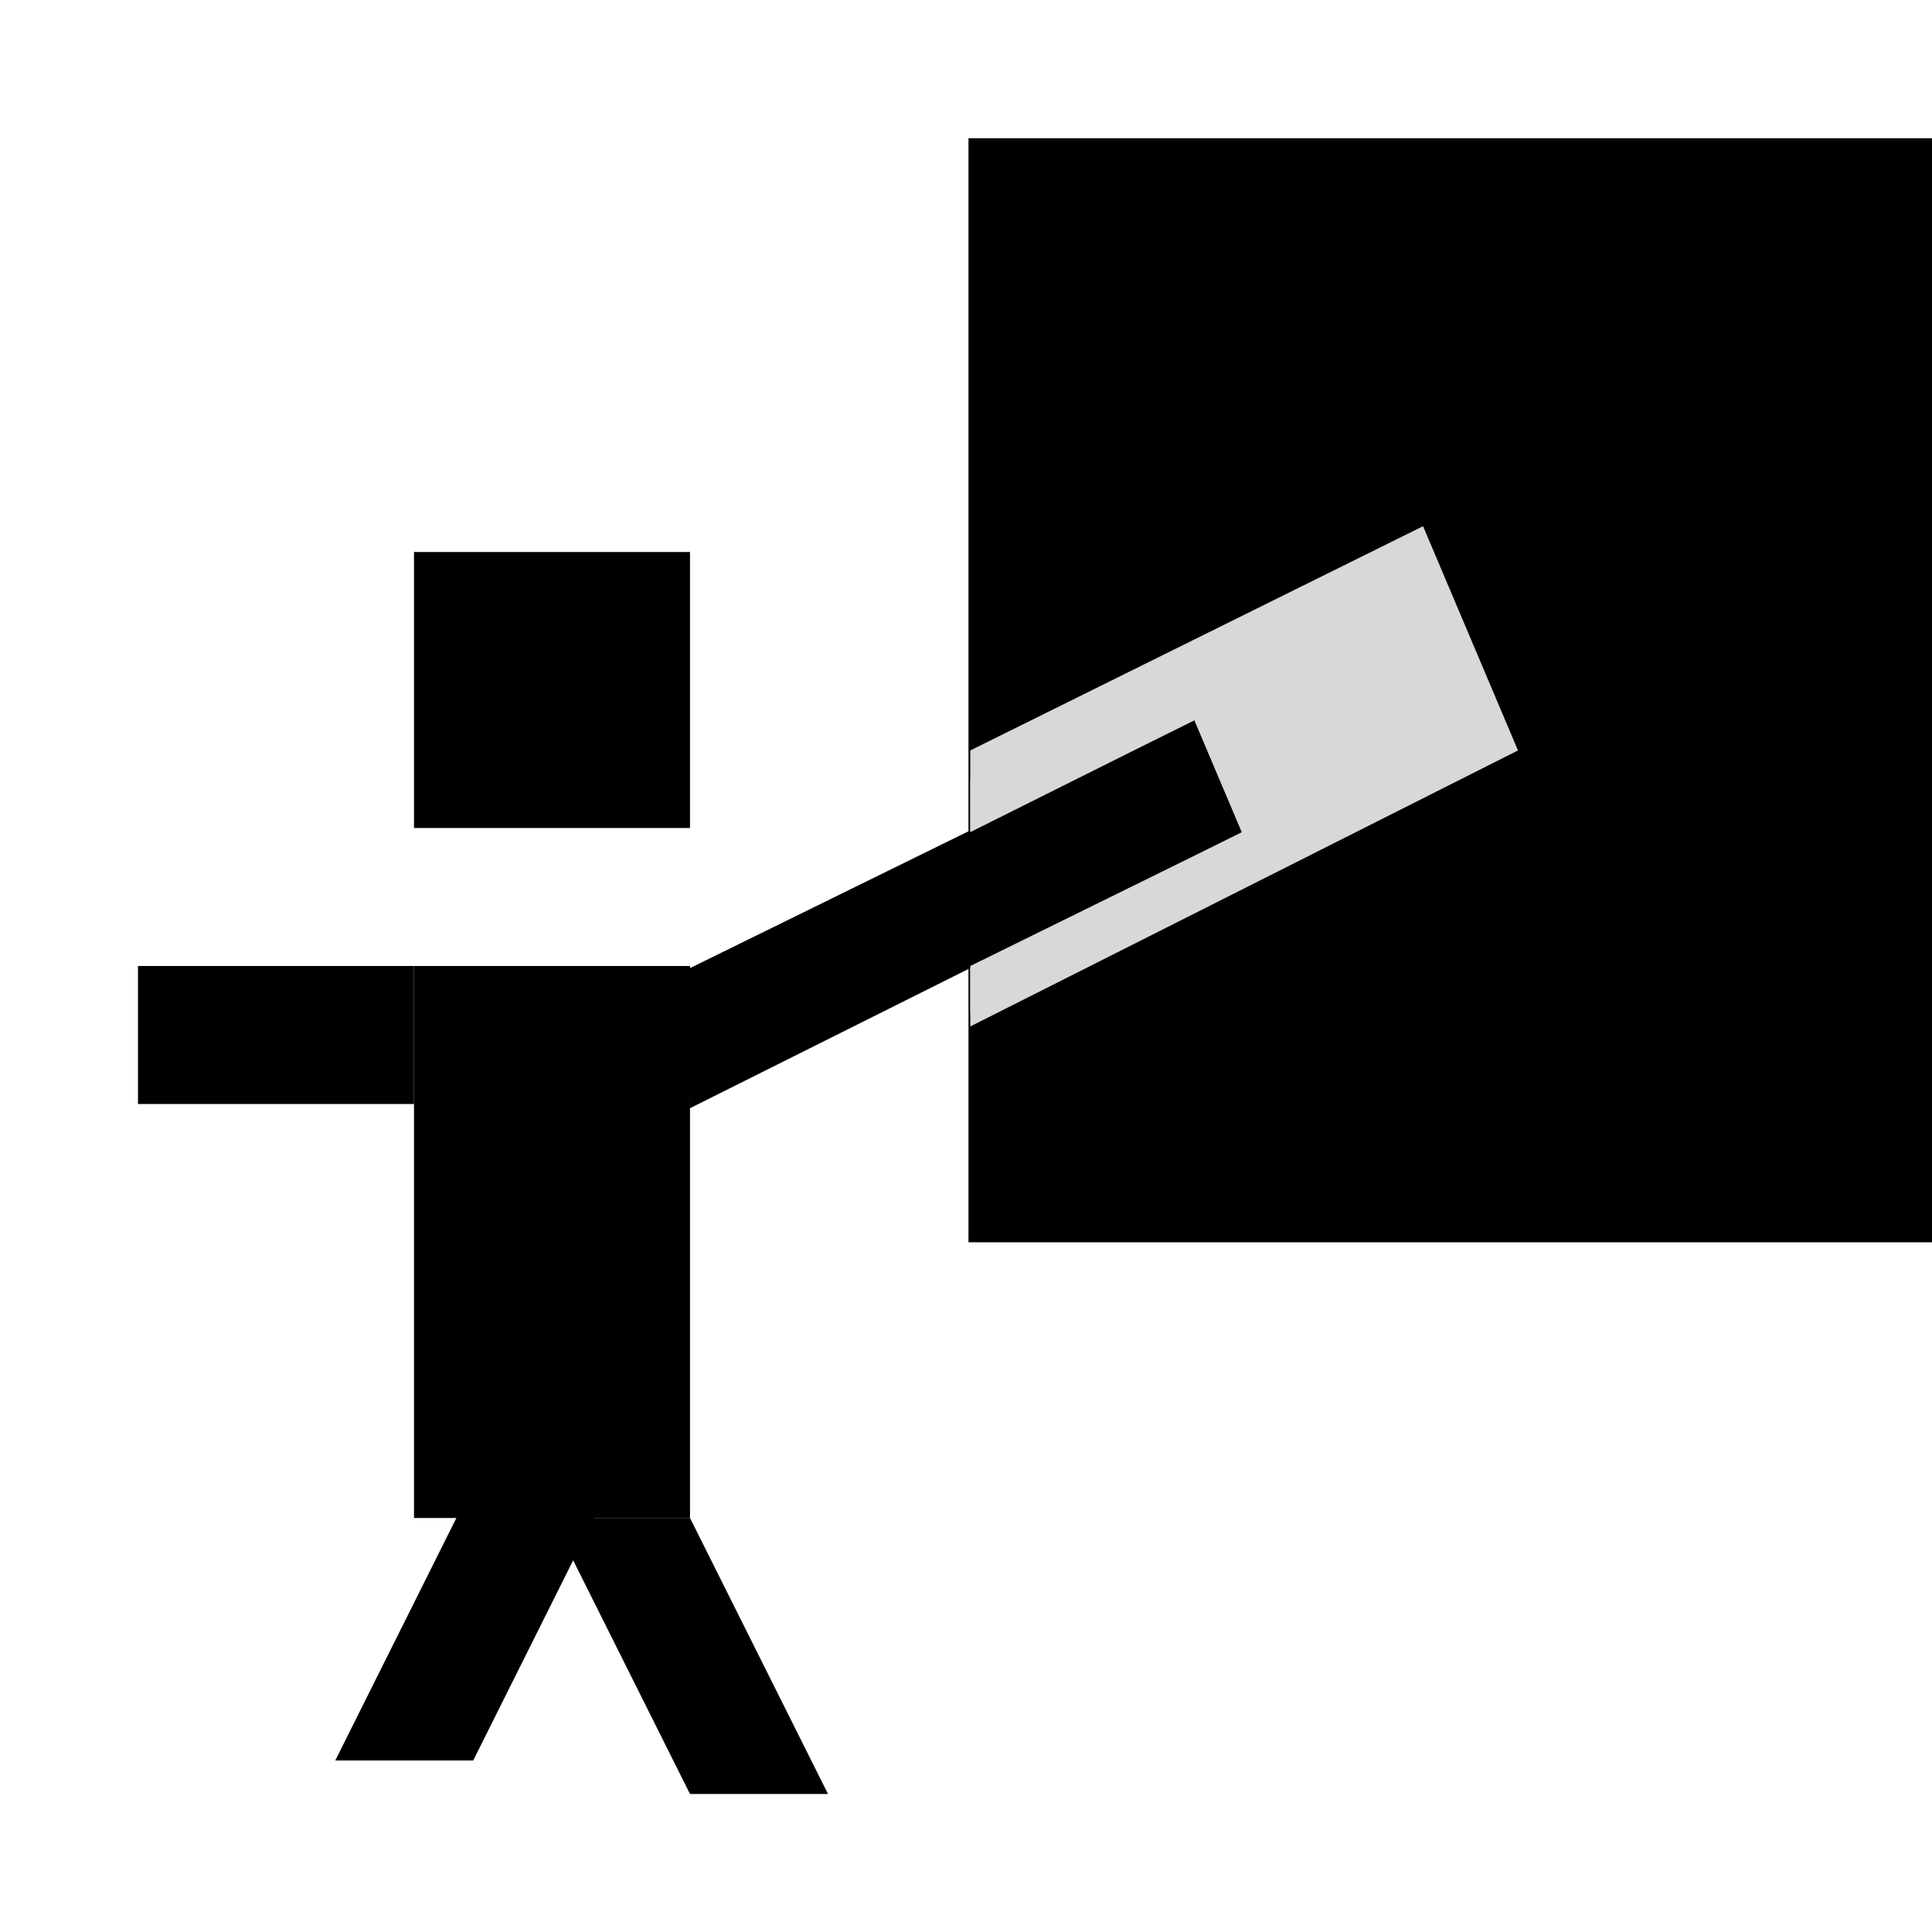 <?xml version="1.0" encoding="UTF-8" standalone="no"?>
<!-- Created with Inkscape (http://www.inkscape.org/) -->

<svg
   xmlns:dc="http://purl.org/dc/elements/1.1/"
   xmlns:cc="http://creativecommons.org/ns#"
   xmlns:rdf="http://www.w3.org/1999/02/22-rdf-syntax-ns#"
   xmlns:svg="http://www.w3.org/2000/svg"
   xmlns="http://www.w3.org/2000/svg"
   xmlns:sodipodi="http://sodipodi.sourceforge.net/DTD/sodipodi-0.dtd"
   xmlns:inkscape="http://www.inkscape.org/namespaces/inkscape"
   width="14"
   height="14"
   id="svg2"
   version="1.1"
   inkscape:version="0.48.4 r9939"
   inkscape:export-filename="/home/cesar/projects/osm/icons/osm-school2.png"
   inkscape:export-xdpi="90"
   inkscape:export-ydpi="90"
   sodipodi:docname="osm-school.svg">
  <defs
     id="defs4">
    <clipPath
       clipPathUnits="userSpaceOnUse"
       id="clipPath4370">
      <path
         style="fill:#000000;fill-opacity:1;stroke:#d8d8d8;stroke-width:0.314;stroke-linejoin:miter;stroke-miterlimit:4;stroke-opacity:1;stroke-dasharray:none;stroke-dashoffset:0;marker-start:none;display:inline"
         d="M 4.816,6.915 8.729,5.024 9.205,6.104 4.845,8.262 z"
         id="path4372"
         inkscape:connector-curvature="0"
         sodipodi:nodetypes="ccccc" />
    </clipPath>
  </defs>
  <sodipodi:namedview
     id="base"
     pagecolor="#ffffff"
     bordercolor="#666666"
     borderopacity="1.0"
     inkscape:pageopacity="0.0"
     inkscape:pageshadow="2"
     inkscape:zoom="29.321429"
     inkscape:cx="10.792238"
     inkscape:cy="5.2703428"
     inkscape:document-units="px"
     inkscape:current-layer="layer1"
     showgrid="true"
     inkscape:snap-global="false"
     showguides="true"
     inkscape:window-width="1280"
     inkscape:window-height="974"
     inkscape:window-x="0"
     inkscape:window-y="0"
     inkscape:window-maximized="1"
     inkscape:guide-bbox="true">
    <inkscape:grid
       type="xygrid"
       id="grid4016"
       empspacing="5"
       visible="true"
       enabled="true"
       snapvisiblegridlinesonly="true" />
    <sodipodi:guide
       orientation="-0.707,0.707"
       position="-382,419"
       id="guide4817" />
  </sodipodi:namedview>
  <g
     inkscape:label="vector-drawing"
     inkscape:groupmode="layer"
     id="layer1"
     transform="translate(0,-1038.362)"
     style="display:inline">
    <rect
       style="fill:#000000;fill-opacity:1;stroke:none"
       id="rect4034"
       width="2"
       height="2"
       x="3"
       y="4"
       transform="translate(0,1038.362)" />
    <rect
       style="fill:#000000;fill-opacity:1;stroke:none"
       id="rect4038"
       width="2"
       height="4"
       x="3"
       y="7"
       transform="translate(0,1038.362)" />
    <rect
       style="fill:#000000;fill-opacity:1;stroke:none"
       id="rect4040"
       width="2"
       height="1"
       x="1"
       y="7"
       transform="translate(0,1038.362)" />
    <path
       transform="matrix(0.396,-0.918,0.918,0.396,0,0)"
       style="fill:#000000;fill-opacity:1;stroke:none;display:inline"
       d="m -964.409,418.666 2.233,0.125 0.396,0.918 -2.233,-0.125 z"
       id="rect4040-9"
       inkscape:connector-curvature="0"
       sodipodi:nodetypes="ccccc" />
    <path
       style="fill:#000000;fill-opacity:1;stroke:none;display:inline"
       d="m 6,1051.362 -1,-2 -1,0 1,2 z"
       id="rect4040-9-9"
       inkscape:connector-curvature="0"
       sodipodi:nodetypes="ccccc" />
    <rect
       style="fill:#000000;fill-opacity:1;stroke:none;display:inline"
       id="rect4036-5"
       width="7"
       height="8"
       x="7.018"
       y="1.002"
       transform="translate(0,1038.362)" />
    <path
       inkscape:connector-curvature="0"
       style="fill:#d8d8d8;fill-opacity:1;stroke:none;display:inline"
       d="m 10.312,1042.175 -3.281,1.625 0,2 3.969,-2 -0.688,-1.625 z"
       id="rect4036-5-6-1" />
    <path
       style="fill:#000000;fill-opacity:1;stroke:none;stroke-width:0.314;marker-start:none;display:inline"
       d="m 8.656,5.219 -3.688,1.812 0.031,1 4,-2 -0.344,-0.812 z"
       id="path4492"
       inkscape:connector-curvature="0"
       transform="translate(0,1038.362)" />
    <path
       style="fill:#d8d8d8;fill-opacity:1;stroke:none;display:inline"
       d="m 8.812,4.812 -0.156,0.062 -1.625,0.781 0,0.375 1.625,-0.812 L 9,6.031 7.031,7 l 0,0.344 L 9.281,6.25 9.406,6.188 9.344,6.031 8.875,4.969 8.812,4.812 z"
       id="rect4036-5-5"
       inkscape:connector-curvature="0"
       transform="translate(0,1038.362)" />
  </g>
</svg>
